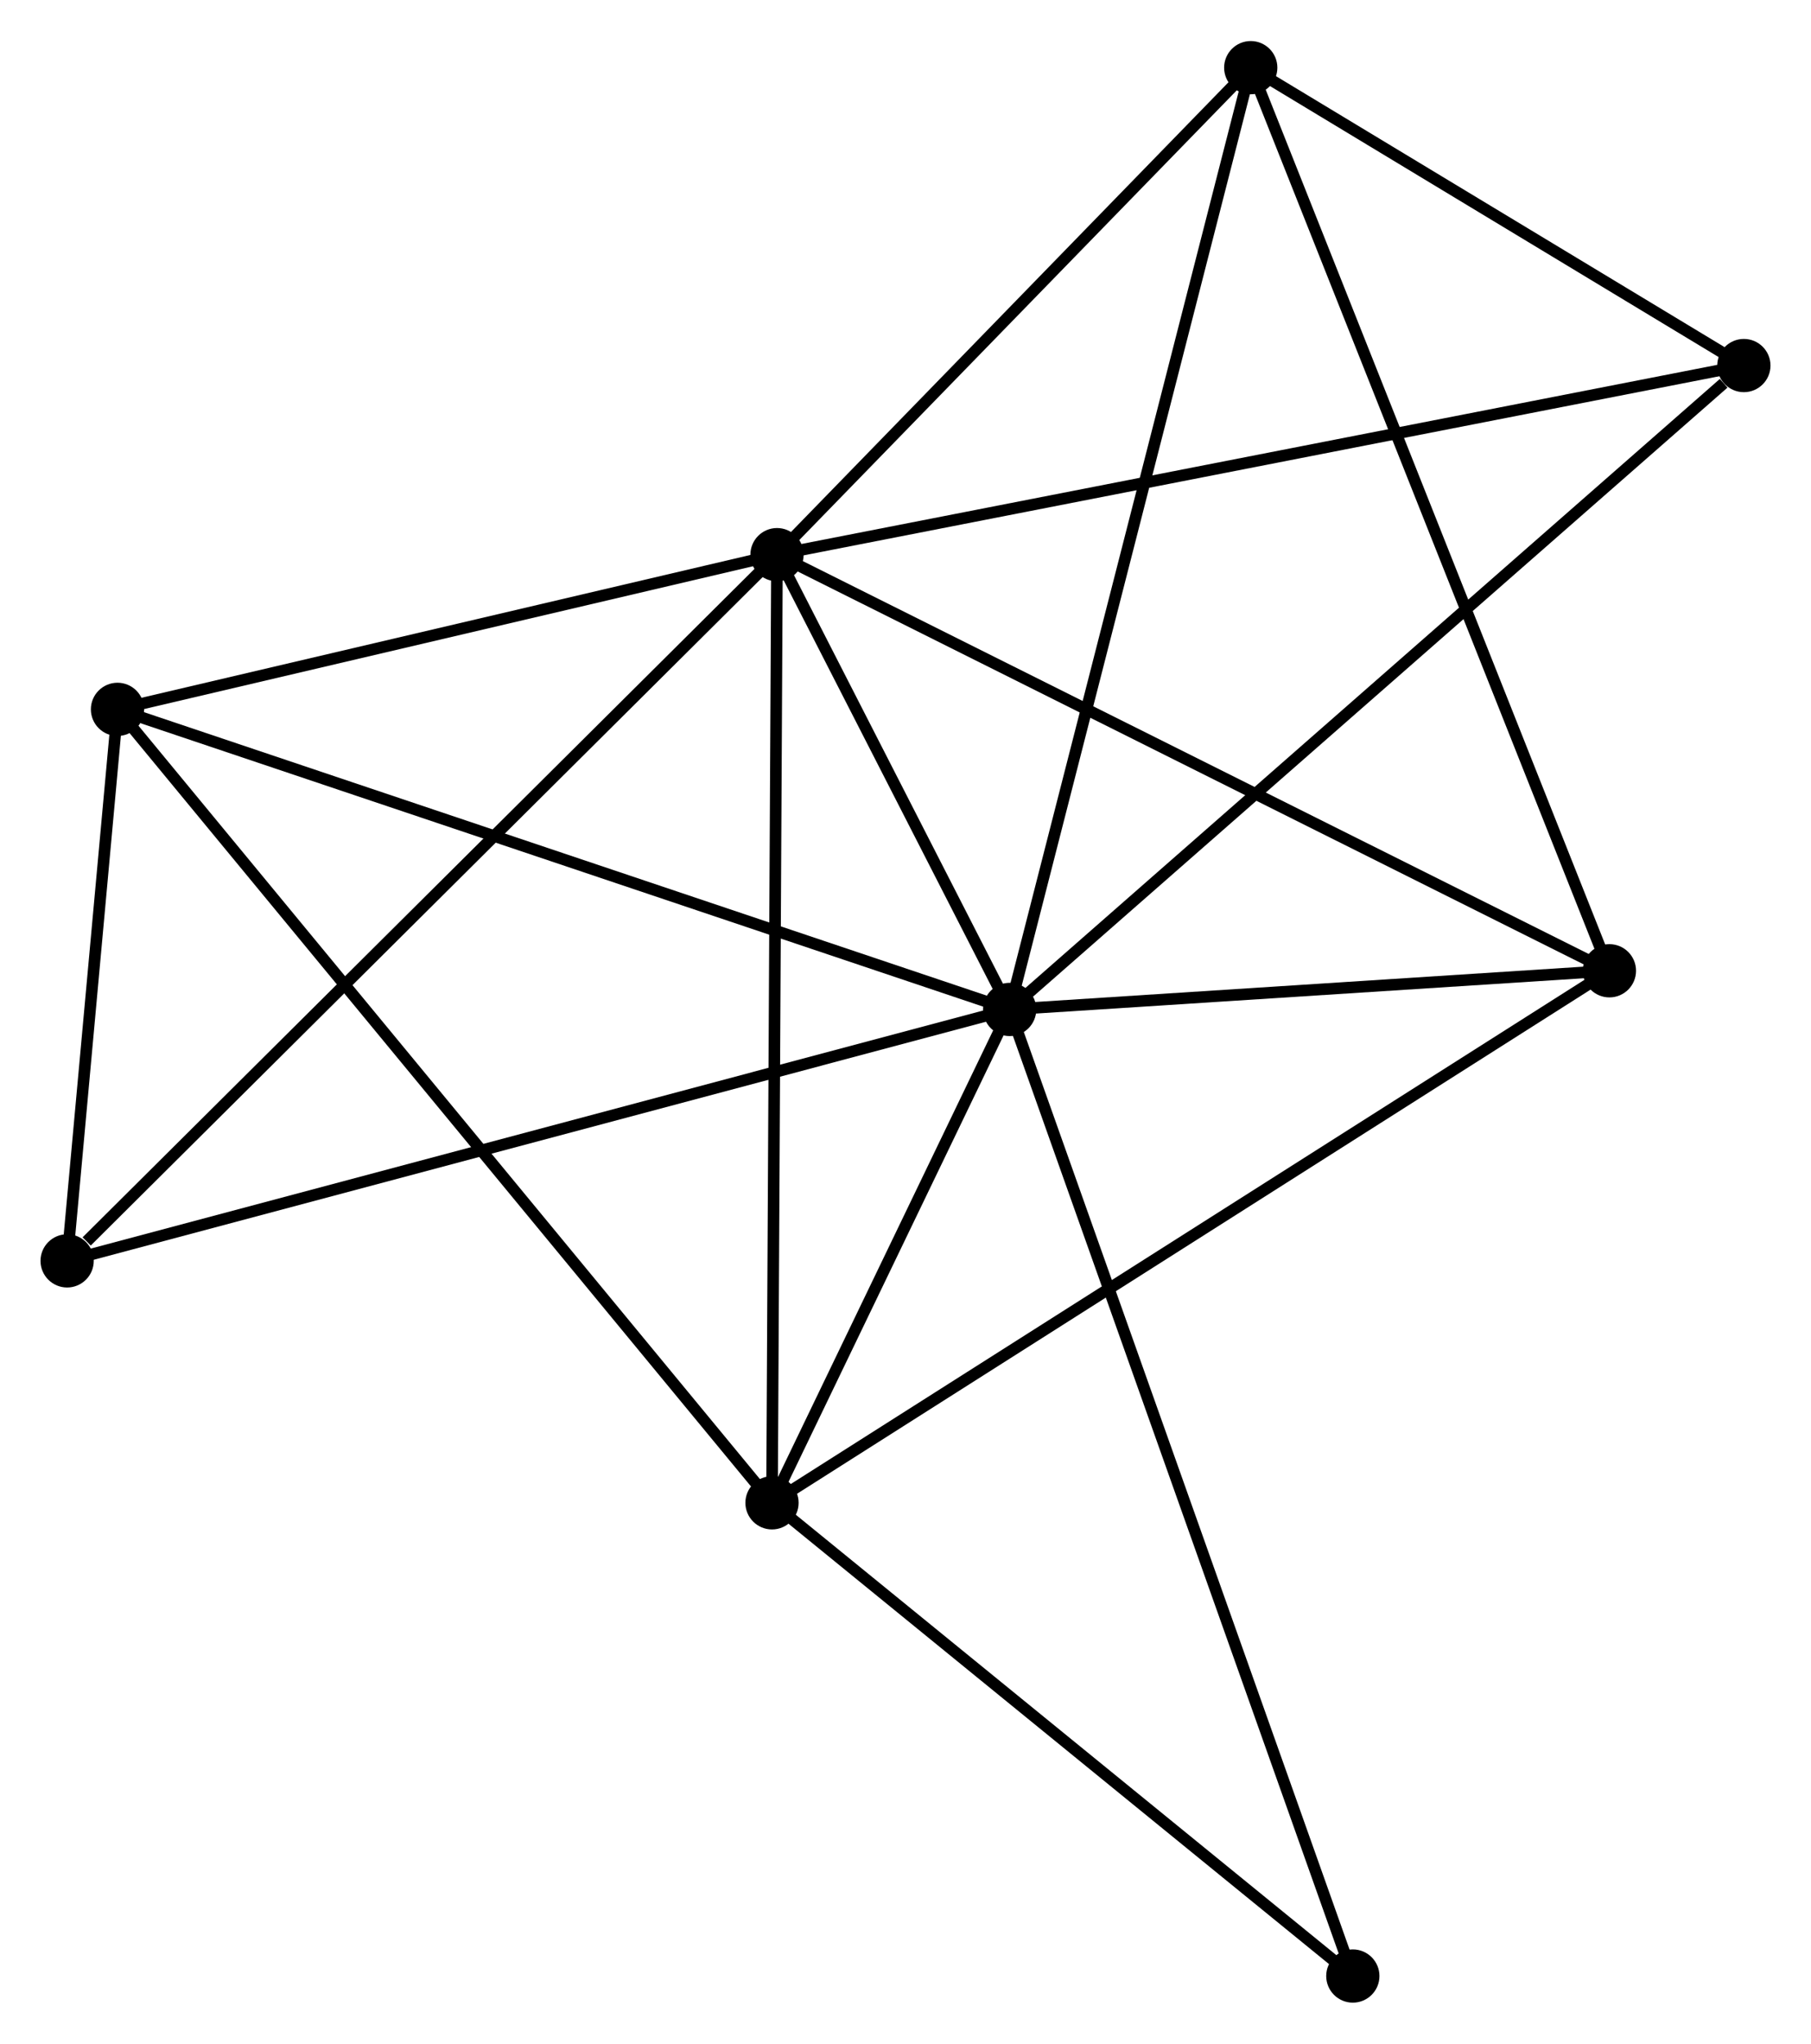 <?xml version="1.0" encoding="UTF-8" standalone="no"?>
<!DOCTYPE svg PUBLIC "-//W3C//DTD SVG 1.1//EN"
 "http://www.w3.org/Graphics/SVG/1.1/DTD/svg11.dtd">
<!-- Generated by graphviz version 2.36.0 (20140111.2315)
 -->
<!-- Title: %3 Pages: 1 -->
<svg width="156pt" height="176pt"
 viewBox="0.00 0.00 156.47 176.44" xmlns="http://www.w3.org/2000/svg" xmlns:xlink="http://www.w3.org/1999/xlink">
<g id="graph0" class="graph" transform="scale(1 1) rotate(0) translate(4 172.445)">
<title>%3</title>
<!-- 0 -->
<g id="node1" class="node"><title>0</title>
<ellipse fill="black" stroke="black" cx="83.235" cy="-85.294" rx="1.8" ry="1.8"/>
</g>
<!-- 1 -->
<g id="node2" class="node"><title>1</title>
<ellipse fill="black" stroke="black" cx="63.134" cy="-124.579" rx="1.8" ry="1.8"/>
</g>
<!-- 0&#45;&#45;1 -->
<g id="edge1" class="edge"><title>0&#45;&#45;1</title>
<path fill="none" stroke="black" d="M82.371,-86.982C79.065,-93.444 67.234,-116.565 63.972,-122.941"/>
</g>
<!-- 2 -->
<g id="node3" class="node"><title>2</title>
<ellipse fill="black" stroke="black" cx="62.701" cy="-42.677" rx="1.8" ry="1.8"/>
</g>
<!-- 0&#45;&#45;2 -->
<g id="edge2" class="edge"><title>0&#45;&#45;2</title>
<path fill="none" stroke="black" d="M82.352,-83.463C78.975,-76.453 66.889,-51.37 63.557,-44.454"/>
</g>
<!-- 3 -->
<g id="node4" class="node"><title>3</title>
<ellipse fill="black" stroke="black" cx="104.064" cy="-166.645" rx="1.8" ry="1.8"/>
</g>
<!-- 0&#45;&#45;3 -->
<g id="edge3" class="edge"><title>0&#45;&#45;3</title>
<path fill="none" stroke="black" d="M83.75,-87.305C86.631,-98.56 100.733,-153.633 103.567,-164.704"/>
</g>
<!-- 4 -->
<g id="node5" class="node"><title>4</title>
<ellipse fill="black" stroke="black" cx="135.053" cy="-88.634" rx="1.8" ry="1.8"/>
</g>
<!-- 0&#45;&#45;4 -->
<g id="edge4" class="edge"><title>0&#45;&#45;4</title>
<path fill="none" stroke="black" d="M85.461,-85.437C93.985,-85.987 124.483,-87.952 132.892,-88.494"/>
</g>
<!-- 5 -->
<g id="node6" class="node"><title>5</title>
<ellipse fill="black" stroke="black" cx="6.151" cy="-111.216" rx="1.8" ry="1.8"/>
</g>
<!-- 0&#45;&#45;5 -->
<g id="edge5" class="edge"><title>0&#45;&#45;5</title>
<path fill="none" stroke="black" d="M81.329,-85.934C70.665,-89.521 18.48,-107.07 7.99,-110.598"/>
</g>
<!-- 6 -->
<g id="node7" class="node"><title>6</title>
<ellipse fill="black" stroke="black" cx="1.8" cy="-63.576" rx="1.8" ry="1.8"/>
</g>
<!-- 0&#45;&#45;6 -->
<g id="edge6" class="edge"><title>0&#45;&#45;6</title>
<path fill="none" stroke="black" d="M81.222,-84.757C69.955,-81.752 14.825,-67.05 3.743,-64.094"/>
</g>
<!-- 7 -->
<g id="node8" class="node"><title>7</title>
<ellipse fill="black" stroke="black" cx="146.67" cy="-140.914" rx="1.8" ry="1.8"/>
</g>
<!-- 0&#45;&#45;7 -->
<g id="edge7" class="edge"><title>0&#45;&#45;7</title>
<path fill="none" stroke="black" d="M84.803,-86.668C93.503,-94.297 135.78,-131.366 144.924,-139.383"/>
</g>
<!-- 8 -->
<g id="node9" class="node"><title>8</title>
<ellipse fill="black" stroke="black" cx="112.884" cy="-1.8" rx="1.8" ry="1.8"/>
</g>
<!-- 0&#45;&#45;8 -->
<g id="edge8" class="edge"><title>0&#45;&#45;8</title>
<path fill="none" stroke="black" d="M83.854,-83.55C87.713,-72.684 108.419,-14.372 112.268,-3.534"/>
</g>
<!-- 1&#45;&#45;2 -->
<g id="edge9" class="edge"><title>1&#45;&#45;2</title>
<path fill="none" stroke="black" d="M63.123,-122.554C63.063,-111.223 62.77,-55.776 62.711,-44.631"/>
</g>
<!-- 1&#45;&#45;3 -->
<g id="edge10" class="edge"><title>1&#45;&#45;3</title>
<path fill="none" stroke="black" d="M64.495,-125.978C70.71,-132.365 96.344,-158.71 102.655,-165.197"/>
</g>
<!-- 1&#45;&#45;4 -->
<g id="edge11" class="edge"><title>1&#45;&#45;4</title>
<path fill="none" stroke="black" d="M64.911,-123.69C74.862,-118.717 123.55,-94.383 133.337,-89.491"/>
</g>
<!-- 1&#45;&#45;5 -->
<g id="edge12" class="edge"><title>1&#45;&#45;5</title>
<path fill="none" stroke="black" d="M61.238,-124.134C52.586,-122.105 16.899,-113.737 8.112,-111.676"/>
</g>
<!-- 1&#45;&#45;6 -->
<g id="edge13" class="edge"><title>1&#45;&#45;6</title>
<path fill="none" stroke="black" d="M61.617,-123.071C53.206,-114.704 12.329,-74.049 3.488,-65.255"/>
</g>
<!-- 1&#45;&#45;7 -->
<g id="edge14" class="edge"><title>1&#45;&#45;7</title>
<path fill="none" stroke="black" d="M65.199,-124.982C76.756,-127.242 133.309,-138.301 144.677,-140.525"/>
</g>
<!-- 2&#45;&#45;4 -->
<g id="edge15" class="edge"><title>2&#45;&#45;4</title>
<path fill="none" stroke="black" d="M64.489,-43.813C74.499,-50.171 123.48,-81.283 133.327,-87.537"/>
</g>
<!-- 2&#45;&#45;5 -->
<g id="edge16" class="edge"><title>2&#45;&#45;5</title>
<path fill="none" stroke="black" d="M61.52,-44.108C54.16,-53.028 14.666,-100.896 7.325,-109.793"/>
</g>
<!-- 2&#45;&#45;8 -->
<g id="edge17" class="edge"><title>2&#45;&#45;8</title>
<path fill="none" stroke="black" d="M64.371,-41.317C71.99,-35.111 103.418,-9.51 111.156,-3.207"/>
</g>
<!-- 3&#45;&#45;4 -->
<g id="edge18" class="edge"><title>3&#45;&#45;4</title>
<path fill="none" stroke="black" d="M104.83,-164.716C109.117,-153.923 130.096,-101.111 134.313,-90.495"/>
</g>
<!-- 3&#45;&#45;7 -->
<g id="edge19" class="edge"><title>3&#45;&#45;7</title>
<path fill="none" stroke="black" d="M105.895,-165.539C112.903,-161.307 137.979,-146.163 144.893,-141.987"/>
</g>
<!-- 5&#45;&#45;6 -->
<g id="edge20" class="edge"><title>5&#45;&#45;6</title>
<path fill="none" stroke="black" d="M5.964,-109.169C5.248,-101.333 2.687,-73.294 1.981,-65.562"/>
</g>
</g>
</svg>
